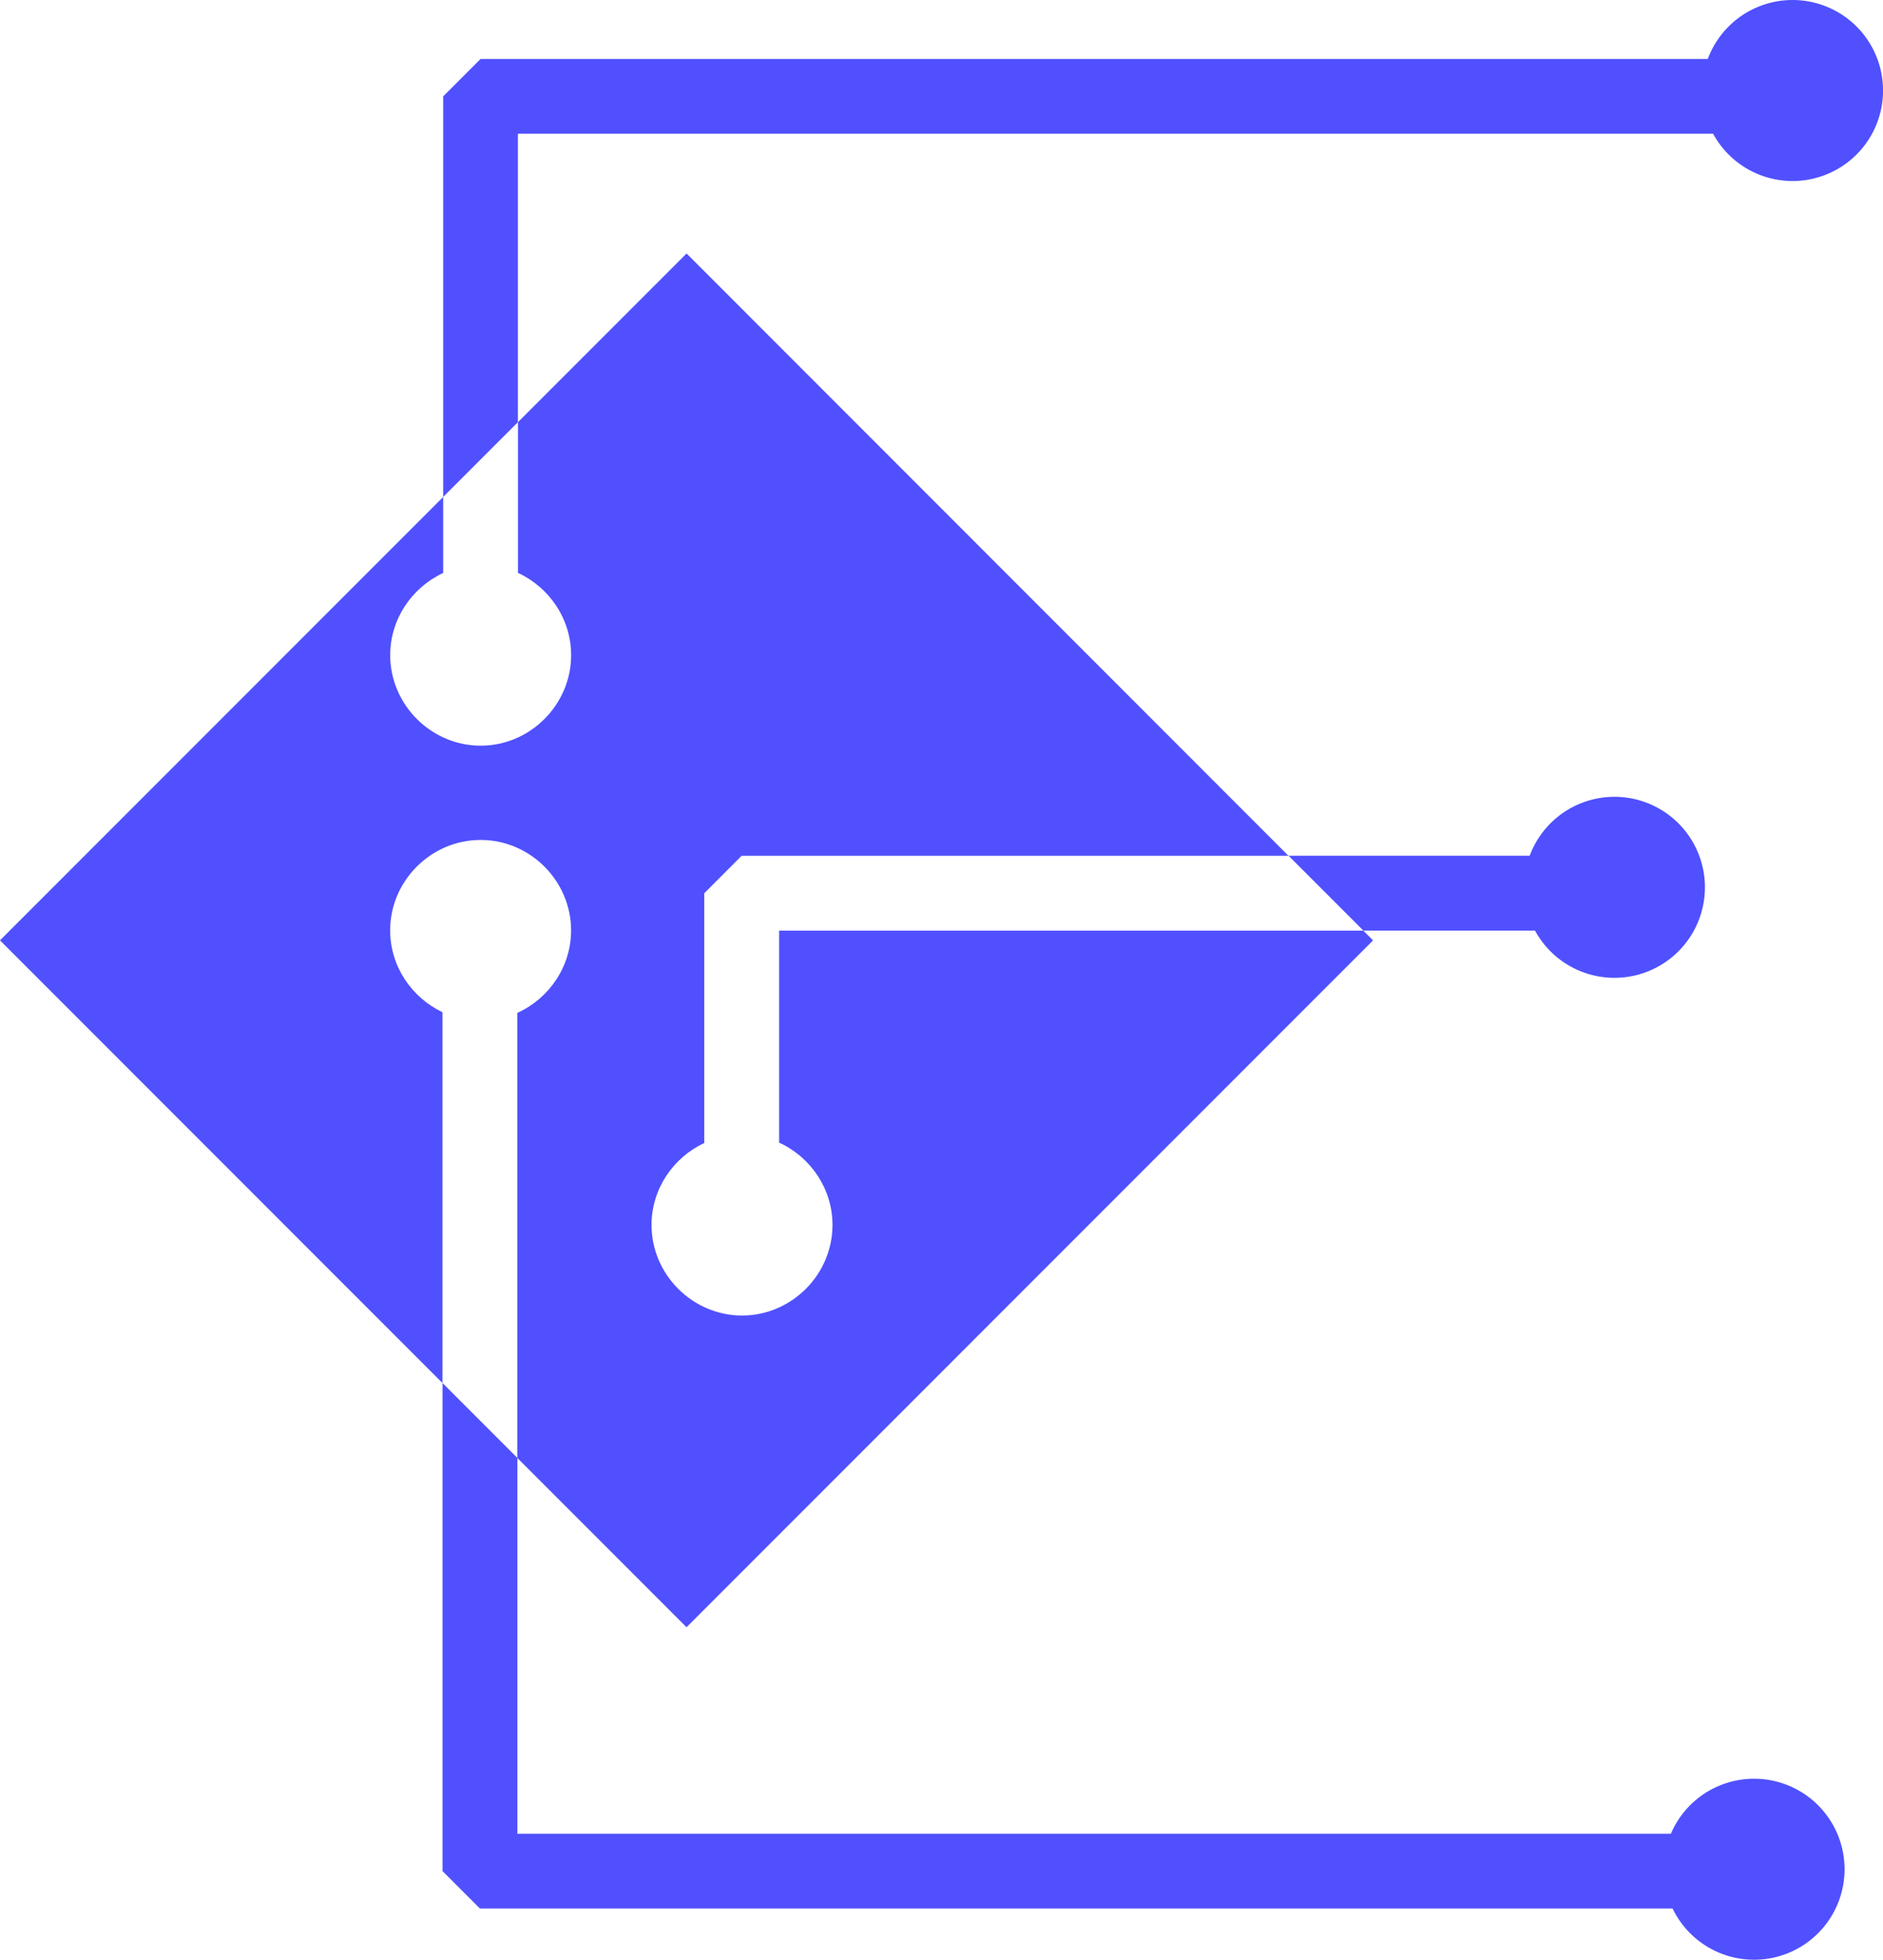 <?xml version="1.0" encoding="UTF-8" standalone="no"?>
<!-- Created with Inkscape (http://www.inkscape.org/) -->

<svg
   xmlns:dc="http://purl.org/dc/elements/1.1/"
   xmlns:cc="http://creativecommons.org/ns#"
   xmlns:rdf="http://www.w3.org/1999/02/22-rdf-syntax-ns#"
   xmlns:svg="http://www.w3.org/2000/svg"
   xmlns="http://www.w3.org/2000/svg"
   xmlns:sodipodi="http://sodipodi.sourceforge.net/DTD/sodipodi-0.dtd"
   xmlns:inkscape="http://www.inkscape.org/namespaces/inkscape"
   width="42.815mm"
   height="44.539mm"
   viewBox="0 0 42.815 44.539"
   version="1.1"
   id="svg6461"
   sodipodi:docname="symbol.svg"
   inkscape:version="0.92.4 (5da689c313, 2019-01-14)">
  <defs
     id="defs6455" />
  <sodipodi:namedview
     id="base"
     pagecolor="#ffffff"
     bordercolor="#666666"
     borderopacity="1.0"
     inkscape:pageopacity="0.0"
     inkscape:pageshadow="2"
     inkscape:zoom="2.8"
     inkscape:cx="202.16764"
     inkscape:cy="17.76344"
     inkscape:document-units="mm"
     inkscape:current-layer="layer1"
     showgrid="false"
     fit-margin-top="0"
     fit-margin-left="0"
     fit-margin-right="0"
     fit-margin-bottom="0"
     inkscape:window-width="1907"
     inkscape:window-height="2112"
     inkscape:window-x="3843"
     inkscape:window-y="6"
     inkscape:window-maximized="0" />
  <g
     inkscape:label="Ebene 1"
     inkscape:groupmode="layer"
     id="layer1"
     transform="translate(-90.473,-134.123)">
    <path
       inkscape:connector-curvature="0"
       style="opacity:1;vector-effect:none;fill:#5050ff;fill-opacity:1;stroke:#5050ff;stroke-width:0;stroke-linecap:butt;stroke-linejoin:miter;stroke-miterlimit:4;stroke-dasharray:none;stroke-dashoffset:0;stroke-opacity:1"
       d="m 106.084,139.884 -3.834,3.834 v 3.425 c 0.709,0.326 1.209,1.045 1.209,1.869 0,1.126 -0.931,2.058 -2.057,2.058 -1.126,0 -2.057,-0.932 -2.057,-2.058 0,-0.823 0.498,-1.54 1.205,-1.867 v -1.728 l -10.077,10.077 10.061,10.061 v -8.428 c -0.699,-0.331 -1.19,-1.042 -1.19,-1.859 0,-1.126 0.931,-2.056 2.057,-2.056 1.126,0 2.057,0.93 2.057,2.056 0,0.83 -0.506,1.552 -1.223,1.875 v 10.114 l 3.848,3.848 15.61,-15.61 -0.222,-0.222 h -13.283 v 4.818 c 0.712,0.325 1.214,1.045 1.214,1.872 1e-5,1.126 -0.93,2.058 -2.056,2.058 -1.126,0 -2.059,-0.932 -2.059,-2.058 0,-0.82 0.496,-1.535 1.199,-1.863 v -5.676 l 0.85,-0.852 h 12.433 z"
       id="rect1103" />
    <path
       inkscape:connector-curvature="0"
       style="color:#000000;font-style:normal;font-variant:normal;font-weight:normal;font-stretch:normal;font-size:medium;line-height:normal;font-family:sans-serif;font-variant-ligatures:normal;font-variant-position:normal;font-variant-caps:normal;font-variant-numeric:normal;font-variant-alternates:normal;font-feature-settings:normal;text-indent:0;text-align:start;text-decoration:none;text-decoration-line:none;text-decoration-style:solid;text-decoration-color:#000000;letter-spacing:normal;word-spacing:normal;text-transform:none;writing-mode:lr-tb;direction:ltr;text-orientation:mixed;dominant-baseline:auto;baseline-shift:baseline;text-anchor:start;white-space:normal;shape-padding:0;clip-rule:nonzero;display:inline;overflow:visible;visibility:visible;opacity:1;isolation:auto;mix-blend-mode:normal;color-interpolation:sRGB;color-interpolation-filters:linearRGB;solid-color:#000000;solid-opacity:1;vector-effect:none;fill:#5050ff;fill-opacity:1;fill-rule:nonzero;stroke:none;stroke-width:1.7;stroke-linecap:butt;stroke-linejoin:miter;stroke-miterlimit:1.333;stroke-dasharray:none;stroke-dashoffset:0;stroke-opacity:1;color-rendering:auto;image-rendering:auto;shape-rendering:auto;text-rendering:auto;enable-background:accumulate"
       d="m 100.535,165.556 v 11.091 l 0.85,0.85 h 28.973 v -1.699 h -28.121 v -8.541 z"
       id="path1105-5-8" />
    <path
       inkscape:connector-curvature="0"
       style="color:#000000;font-style:normal;font-variant:normal;font-weight:normal;font-stretch:normal;font-size:medium;line-height:normal;font-family:sans-serif;font-variant-ligatures:normal;font-variant-position:normal;font-variant-caps:normal;font-variant-numeric:normal;font-variant-alternates:normal;font-feature-settings:normal;text-indent:0;text-align:start;text-decoration:none;text-decoration-line:none;text-decoration-style:solid;text-decoration-color:#000000;letter-spacing:normal;word-spacing:normal;text-transform:none;writing-mode:lr-tb;direction:ltr;text-orientation:mixed;dominant-baseline:auto;baseline-shift:baseline;text-anchor:start;white-space:normal;shape-padding:0;clip-rule:nonzero;display:inline;overflow:visible;visibility:visible;opacity:1;isolation:auto;mix-blend-mode:normal;color-interpolation:sRGB;color-interpolation-filters:linearRGB;solid-color:#000000;solid-opacity:1;vector-effect:none;fill:#5050ff;fill-opacity:1;fill-rule:nonzero;stroke:none;stroke-width:1.7;stroke-linecap:butt;stroke-linejoin:miter;stroke-miterlimit:1.333;stroke-dasharray:none;stroke-dashoffset:0;stroke-opacity:1;color-rendering:auto;image-rendering:auto;shape-rendering:auto;text-rendering:auto;enable-background:accumulate"
       d="m 119.771,153.571 1.701,1.701 h 5.709 v -1.701 z"
       id="path1115-0-6" />
    <path
       inkscape:connector-curvature="0"
       style="color:#000000;font-style:normal;font-variant:normal;font-weight:normal;font-stretch:normal;font-size:medium;line-height:normal;font-family:sans-serif;font-variant-ligatures:normal;font-variant-position:normal;font-variant-caps:normal;font-variant-numeric:normal;font-variant-alternates:normal;font-feature-settings:normal;text-indent:0;text-align:start;text-decoration:none;text-decoration-line:none;text-decoration-style:solid;text-decoration-color:#000000;letter-spacing:normal;word-spacing:normal;text-transform:none;writing-mode:lr-tb;direction:ltr;text-orientation:mixed;dominant-baseline:auto;baseline-shift:baseline;text-anchor:start;white-space:normal;shape-padding:0;clip-rule:nonzero;display:inline;overflow:visible;visibility:visible;opacity:1;isolation:auto;mix-blend-mode:normal;color-interpolation:sRGB;color-interpolation-filters:linearRGB;solid-color:#000000;solid-opacity:1;vector-effect:none;fill:#5050ff;fill-opacity:1;fill-rule:nonzero;stroke:none;stroke-width:1.7;stroke-linecap:butt;stroke-linejoin:miter;stroke-miterlimit:1.333;stroke-dasharray:none;stroke-dashoffset:0;stroke-opacity:1;color-rendering:auto;image-rendering:auto;shape-rendering:auto;text-rendering:auto;enable-background:accumulate"
       d="m 101.4,135.463 -0.85,0.85 v 9.104 l 1.699,-1.699 v -6.556 h 28.983 v -1.699 z"
       id="path1117-3-8" />
    <path
       inkscape:connector-curvature="0"
       id="path2007-61-8"
       d="m 132.439,136.18 a 1.207,1.207 0 0 1 -1.207,1.207 1.207,1.207 0 0 1 -1.207,-1.207 1.207,1.207 0 0 1 1.207,-1.207 1.207,1.207 0 0 1 1.207,1.207 z"
       style="opacity:1;vector-effect:none;fill:#5050ff;fill-opacity:1;stroke:#5050ff;stroke-width:1.7;stroke-linecap:butt;stroke-linejoin:miter;stroke-miterlimit:1.333;stroke-dasharray:none;stroke-dashoffset:0;stroke-opacity:1" />
    <path
       inkscape:connector-curvature="0"
       id="path2007-6-3-1"
       d="m 131.564,176.605 a 1.207,1.207 0 0 1 -1.207,1.207 1.207,1.207 0 0 1 -1.207,-1.207 1.207,1.207 0 0 1 1.207,-1.207 1.207,1.207 0 0 1 1.207,1.207 z"
       style="opacity:1;vector-effect:none;fill:#5050ff;fill-opacity:1;stroke:#5050ff;stroke-width:1.7;stroke-linecap:butt;stroke-linejoin:miter;stroke-miterlimit:1.333;stroke-dasharray:none;stroke-dashoffset:0;stroke-opacity:1" />
    <path
       inkscape:connector-curvature="0"
       id="path2007-9-0-9"
       d="m 128.389,154.289 a 1.207,1.207 0 0 1 -1.207,1.207 1.207,1.207 0 0 1 -1.207,-1.207 1.207,1.207 0 0 1 1.207,-1.207 1.207,1.207 0 0 1 1.207,1.207 z"
       style="opacity:1;vector-effect:none;fill:#5050ff;fill-opacity:1;stroke:#5050ff;stroke-width:1.7;stroke-linecap:butt;stroke-linejoin:miter;stroke-miterlimit:1.333;stroke-dasharray:none;stroke-dashoffset:0;stroke-opacity:1" />
  </g>
</svg>
